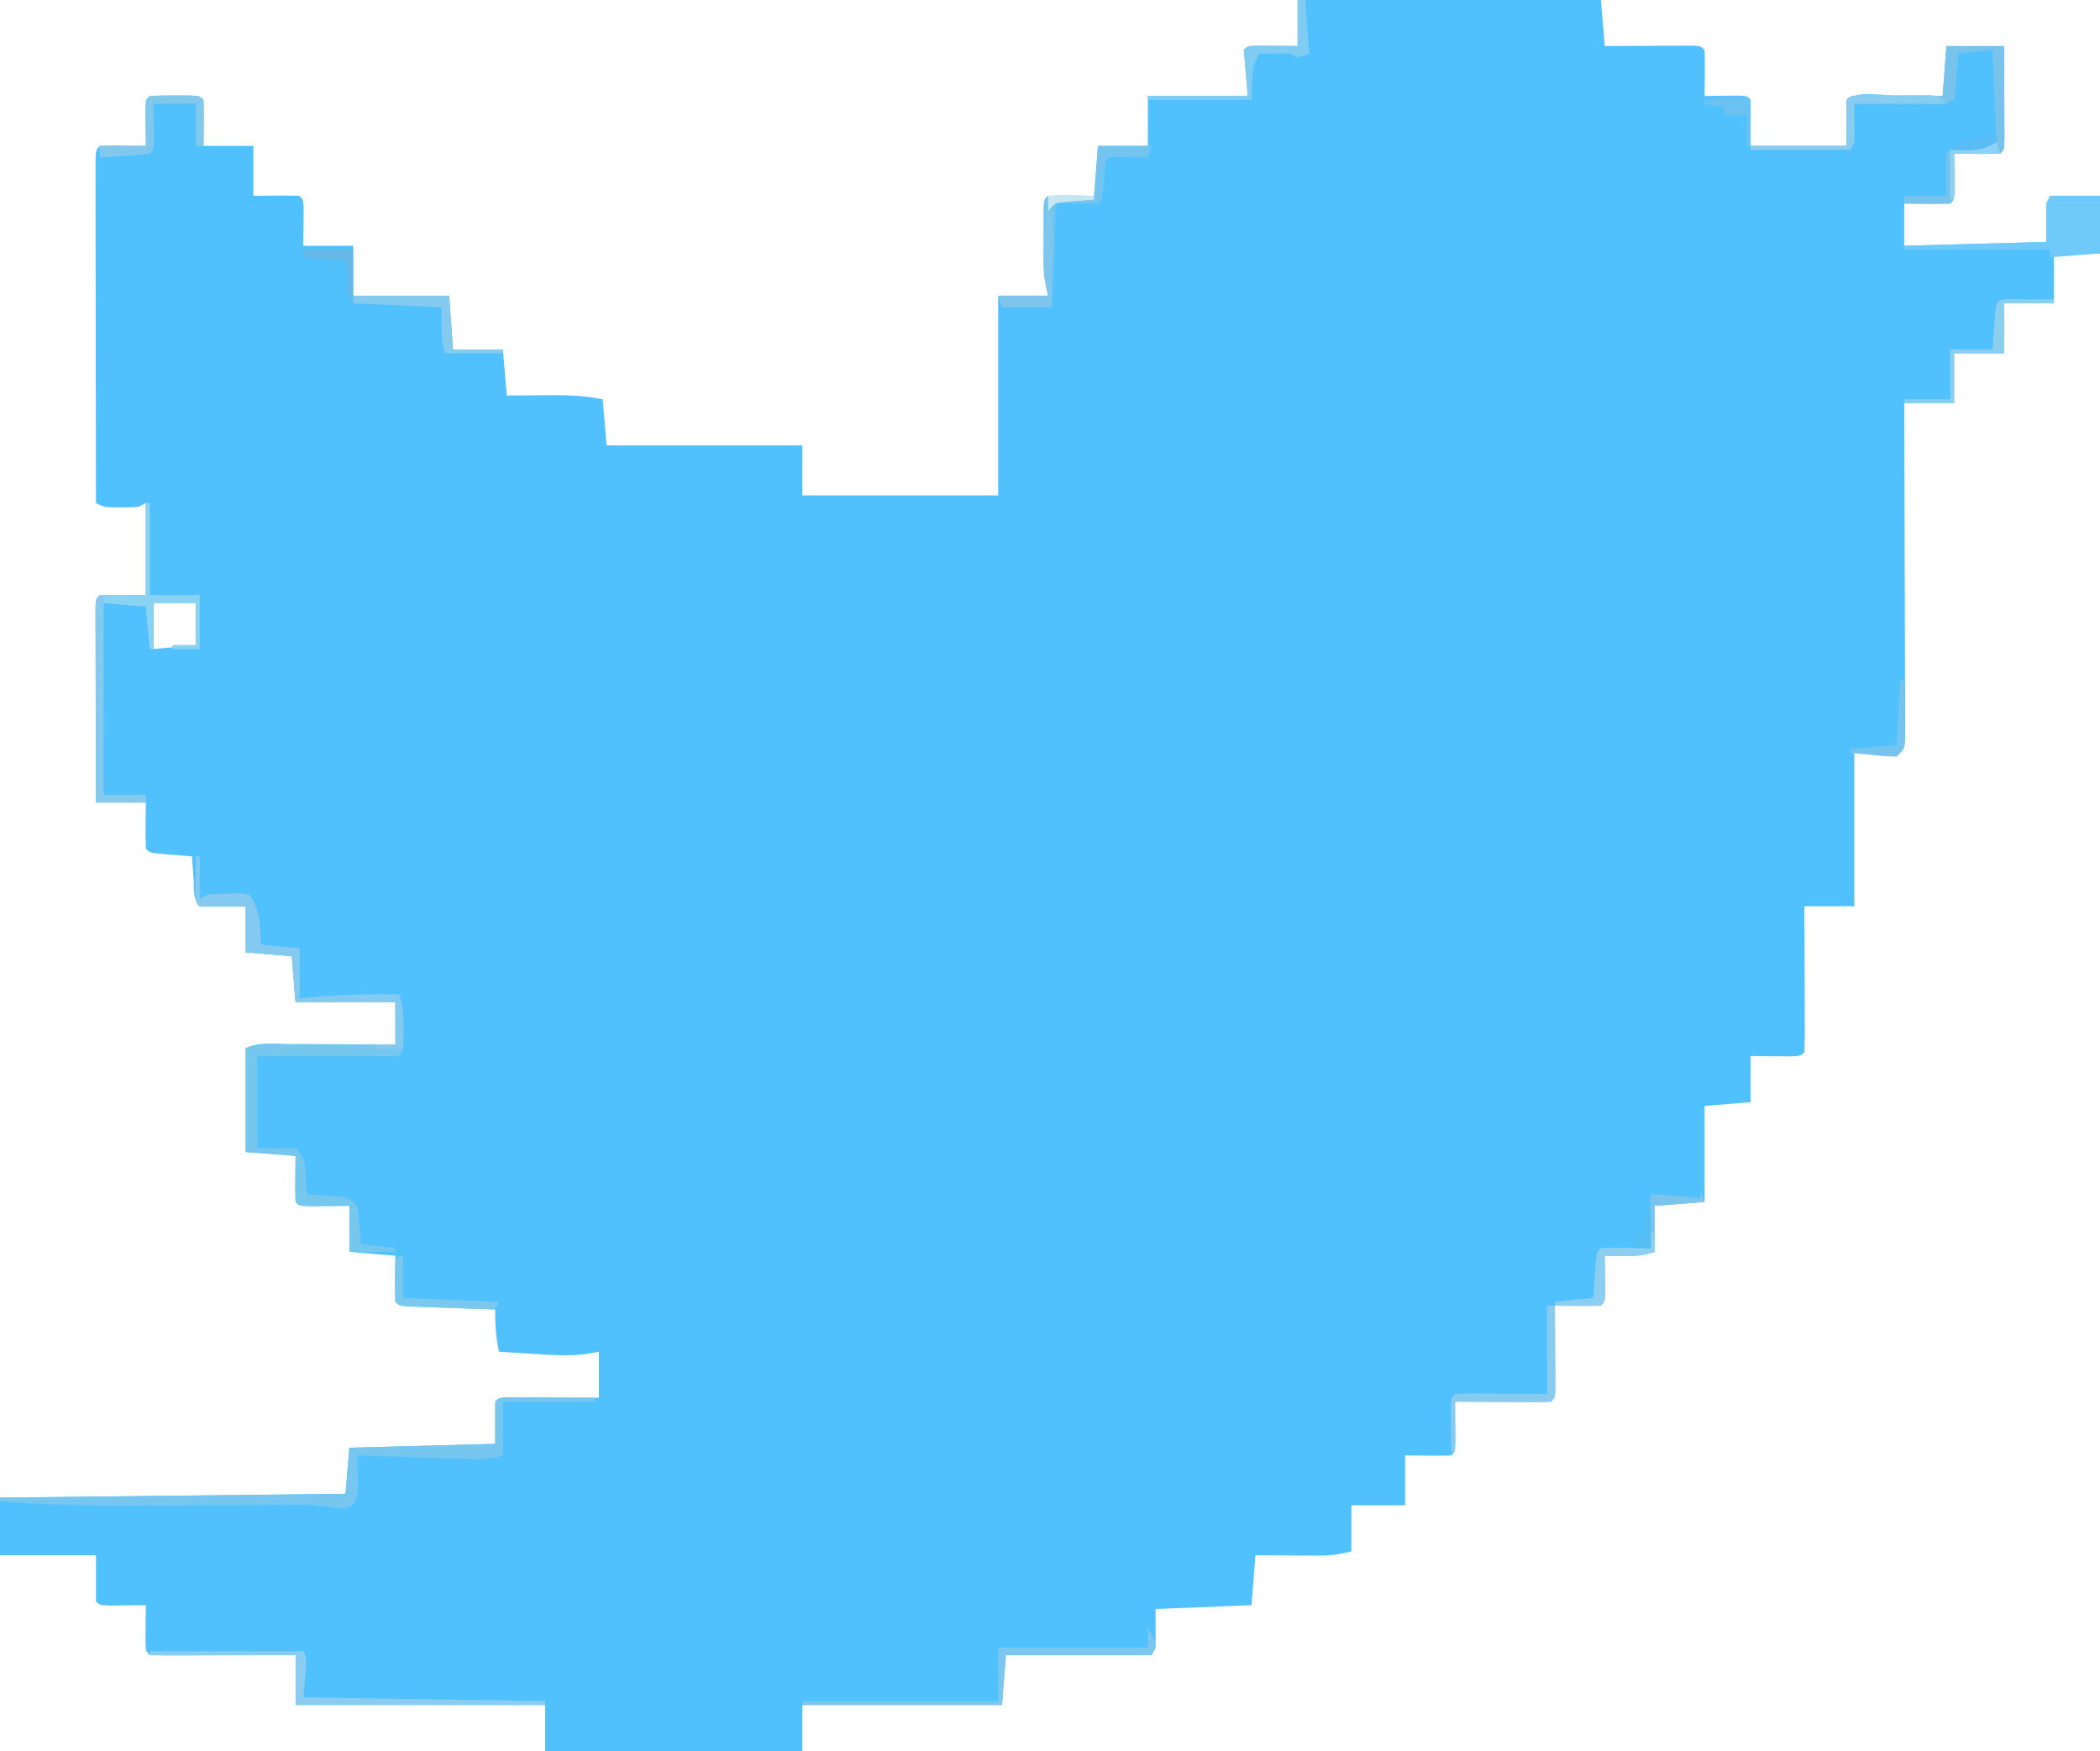 <svg xmlns="http://www.w3.org/2000/svg" width="547" height="456"><path fill="#51C1FE" d="M338 0h79l1 12 5.434-.035q3.502-.015 7.003-.027l3.588-.026 3.409-.01 3.158-.016C443 12 443 12 444 13c.072 2.02.084 4.042.063 6.063l-.028 3.347L444 25l2.371-.035c1.012-.01 2.024-.018 3.067-.027l3.058-.036C455 25 455 25 456 26v12h25V26c1-1 1-1 3.317-1.114l3.03.016 3.272.01 3.443.026 3.456.013q4.241.02 8.482.049l1-13h15q.04 6.719.063 13.438l.025 3.876.01 3.682.016 3.412C522 39 522 39 521 40c-2.02.072-4.042.084-6.062.063l-3.348-.028L509 40l.035 2.59.027 3.347.036 3.34C509 52 509 52 508 53c-2.02.072-4.042.084-6.062.063l-3.348-.028L496 53v11l37-1V53l1-2h13v15h-12v13h-13v13h-13v13h-13l.013 3.403q.06 15.849.09 31.697.015 8.149.048 16.297.032 7.859.039 15.717.005 3.003.021 6.007c.015 2.797.017 5.593.016 8.39l.022 2.529c-.02 5.732-.02 5.732-2.249 7.96l-11-1v40h-13l.016 3.472q.026 6.354.039 12.708.008 2.755.02 5.51.017 3.95.023 7.9l.015 2.503c0 1.97-.051 3.939-.113 5.907-1 1-1 1-3.941 1.098l-3.622-.036-3.628-.027L456 275v12l-12 1v25l-13 1v12c-3.015 1.005-5.042 1.103-8.187 1.063l-2.731-.028L418 327l.035 2.59.027 3.348.036 3.34C418 339 418 339 417 340c-2.02.072-4.042.084-6.062.063l-3.348-.028L405 340l.016 2.187q.029 4.875.046 9.75l.026 3.444.01 3.271.016 3.031C405 364 405 364 404 365a108 108 0 0 1-5.566.098l-3.409-.01-3.587-.026-3.6-.013q-4.419-.018-8.838-.049l.035 2.809.027 3.628.036 3.622C379 378 379 378 378 379c-4.002.144-7.994.042-12 0v13h-14v12c-3.335.834-5.624 1.118-8.984 1.098l-2.832-.01-2.934-.026-2.98-.013q-3.636-.02-7.27-.049l-1 13-25 1v10l-1 2h-38l-1 13h-52v12h-67v-12H77v-13l-3.472.016q-6.354.026-12.708.039-2.755.008-5.51.02c-2.633.013-5.266.018-7.9.023l-2.503.015c-1.97 0-3.939-.051-5.907-.113-1-1-1-1-1.098-3.723l.035-3.34.028-3.347L38 418l-2.59.035-3.347.027-3.34.036C26 418 26 418 25 417v-12H0v-15l90-1 1-12 38-1v-11c1-1 1-1 3.5-1.114l3.285.016 3.545.01 3.732.026 3.745.013q4.596.02 9.193.049v-12l-2.879.527c-4.719.674-9.319.35-14.059.036l-2.65-.159A1337 1337 0 0 1 130 352c-.88-3.742-1.043-7.164-1-11l-2.28-.076q-5.078-.175-10.157-.361l-3.588-.12-3.409-.127-3.158-.11C104 340 104 340 103 339c-.144-4.002-.042-7.994 0-12l-12-1v-12l-2.809.035c-1.197.01-2.395.018-3.629.027l-3.62.036C78 314 78 314 77 313c-.144-4.002-.042-7.994 0-12l-13-1v-27c3.226-1.613 6.747-1.12 10.29-1.098l2.48.005c2.618.005 5.236.018 7.855.03l5.32.014q6.528.017 13.055.049v-11H77l-1-12-12-1v-12c-2.94.03-2.94.03-5.937.063-2.021.02-4.043.01-6.063-.063-1.811-1.811-1.382-4.613-1.562-7.062l-.254-3.348L50 223l-2.371-.184-3.066-.254-3.06-.246C39 222 39 222 38 221c-.144-4.002-.042-7.994 0-12H25q-.037-11.295-.055-22.59-.008-3.845-.02-7.69a5303 5303 0 0 1-.023-11.029l-.015-3.497v-3.215l-.007-2.847C25 156 25 156 26 155h12v-24l-2 1c-1.498.095-3 .13-4.5.125l-2.406.008C27 132 27 132 25 131q-.034-17.967-.052-35.934-.007-8.342-.023-16.684-.016-8.043-.02-16.086-.003-3.077-.01-6.152-.01-4.292-.009-8.585l-.01-2.596c.01-5.849.01-5.849 1.124-6.963 2.02-.072 4.042-.084 6.063-.062l3.347.027L38 38l-.035-2.59-.028-3.347-.035-3.34C38 26 38 26 39 25c2.165-.099 4.333-.13 6.5-.125l3.594-.008C52 25 52 25 53 26c.144 4.002.042 7.994 0 12h13v13l5.938-.062c2.02-.022 4.042-.01 6.062.062 1 1 1 1 1.098 3.723L79 64h13v13h25l1 14h13l1 12 3.945-.035 5.18-.028 2.594-.025c4.548-.017 8.805.156 13.281 1.088l1 12h51v13h51V77h13l-1-5a92 92 0 0 1-.133-4.828l-.004-2.672.012-2.75-.012-2.797.004-2.656.004-2.427C272 52 272 52 273 51c4.002-.144 7.994-.042 12 0l1-13h13V25h26l-1-12c1-1 1-1 3.941-1.098l3.622.036 3.628.027L338 12zM40 157v12l11-1v-11z"/><path fill="#76C7ED" d="M51 223h1v11l2-1a86 86 0 0 1 5.5-.25l2.969-.078L65 233c2.852 4.278 2.602 7.896 3 13l10 1v13l5.688-.5c6.782-.53 13.512-.6 20.312-.5.91 3.104 1.135 5.895 1.125 9.125l.008 2.633C105 273 105 273 104 275H67v24h10c2.495 2.495 2.36 3.673 2.625 7.125l.227 2.758L80 311l2.336.148 3.039.227 3.023.21C91 312 91 312 93 314c.414 2.383.414 2.383.625 5.125l.227 2.758L94 324l9 1v1H91v-12l-2.809.035c-1.197.01-2.395.018-3.629.027l-3.62.036C78 314 78 314 77 313c-.144-4.002-.042-7.994 0-12l-13-1v-27c3.226-1.613 6.747-1.12 10.29-1.098l2.48.005c2.618.005 5.236.018 7.855.03l5.32.014q6.528.017 13.055.049v-11H77l-1-12-12-1v-12c-2.94.03-2.94.03-5.937.063-2.021.02-4.043.01-6.063-.063-1-1-1-1-1.098-3.723l.035-3.34.028-3.347z"/><path fill="#77C6EF" d="m132.408 363.886 3.158.016 3.409.01 3.587.025 3.6.014q4.419.018 8.838.049v1h-24v14c-3.724 1.241-7.084 1.018-10.95.879l-2.34-.072q-3.699-.116-7.398-.245l-5.017-.158Q99.147 379.21 93 379l.105 2.3.082 3.012.106 2.989C93 390 93 390 91.926 391.918c-2.452 1.377-3.923.93-6.61.415-5.38-.773-10.908-.43-16.332-.396q-2.068.007-4.138.012c-5.094.013-10.188.037-15.281.061q-7.477.036-14.956.052l-2.082.005C21.657 392.083 10.842 391.79 0 391v-1l90-1 1-12 38-1v-11c1-1 1-1 3.408-1.114"/><path fill="#77C3EB" d="M507 12h15q.04 6.719.063 13.438l.025 3.876.01 3.682.016 3.412C522 39 522 39 521 40c-2.02.072-4.042.084-6.062.063l-3.348-.028L509 40l.035 2.59c.01 1.105.018 2.21.027 3.347l.036 3.34C509 52 509 52 508 53c-2.02.072-4.042.084-6.062.063l-3.348-.028L496 53v-2h11l-.062-5.437c-.022-1.855-.01-3.71.062-5.563 1.842-1.842 4.427-1.46 6.895-1.719 2.443-.286 2.443-.286 6.105-1.281l-1-24-9 1-.148 2.59-.227 3.348c-.07 1.102-.14 2.204-.21 3.34-.138.898-.274 1.796-.415 2.722-2.61 1.305-4.527 1.113-7.445 1.098l-3.262-.01-3.418-.026-3.441-.013A2715 2715 0 0 1 483 27l.035 2.117c.01.91.018 1.82.027 2.758l.036 2.742C483 37 483 37 482 39h-26v-1h25V26c1-1 1-1 3.317-1.114l3.03.016 3.272.01 3.443.026 3.456.013q4.241.02 8.482.049z"/><path fill="#6FCAF9" d="M534 51h13v15l-13 1v-2h-38v-1l37-1V53z"/><path fill="#84CAEE" d="M38 131h1v24h13v14h-7v-1h6v-11H40v12h-1l-1-11-11-1v50h11v2H25q-.037-11.295-.055-22.59-.008-3.845-.02-7.69a5303 5303 0 0 1-.023-11.029l-.015-3.497v-3.215l-.007-2.847C25 156 25 156 26 155h12z"/><path fill="#84CAF0" d="M51 223h1v11l2-1a86 86 0 0 1 5.5-.25l2.969-.078L65 233c2.852 4.278 2.602 7.896 3 13l10 1v13l5.688-.5c6.782-.53 13.512-.6 20.312-.5.936 3.155 1.106 5.966 1.063 9.25l-.028 2.703L105 273h-7v-1h5v-11H77l-1-12-12-1v-12c-2.94.03-2.94.03-5.937.063-2.021.02-4.043.01-6.063-.063-1-1-1-1-1.098-3.723l.035-3.34.028-3.347z"/><path fill="#7DC6EF" d="M299 424c1.063 1.813 1.063 1.813 2 4l-1 3h-38l-1 13h-52v-1h51v-14h39z"/><path fill="#73C5EF" d="M286 38h14l-1 3-2.152-.035-2.786-.028-2.777-.035c-2.25-.161-2.25-.161-3.285 1.098-.208 1.662-.367 3.33-.5 5-.389 4.889-.389 4.889-1.5 6h-11l-1 27h-13l-1-3h13l-1-5a92 92 0 0 1-.133-4.828l-.004-2.672.012-2.75-.012-2.797.004-2.656.004-2.427C272 52 272 52 273 51c4.002-.144 7.994-.042 12 0z"/><path fill="#8ACDF1" d="M39 430h40c1 2 1 2 0 12l63 1v1H77v-13H39z"/><path fill="#88CBEF" d="M403 340h2c.029 3.98.047 7.958.063 11.938l.025 3.443.01 3.271.016 3.031C405 364 405 364 404 365a108 108 0 0 1-5.566.098l-3.409-.01-3.587-.026-3.6-.013q-4.419-.02-8.838-.049v13h-1q-.04-3.469-.062-6.937l-.036-3.903C378 364 378 364 379 363a99 99 0 0 1 5.348-.098l3.271.01 3.443.026 3.456.013q4.241.02 8.482.049z"/><path fill="#88D2F3" d="M38 131h1v24h13v14h-7v-1h6v-11H40v12h-1l-1-11-11-1v-2h11z"/><path fill="#82C8ED" d="m41.906 24.867 3.594.008 3.594-.008C52 25 52 25 53 26c.072 2.02.084 4.042.063 6.063l-.028 3.347L53 38h-2V27H40l.035 2.59.028 3.348.035 3.34C40 39 40 39 39 40a168 168 0 0 1-6.562.563l-3.63.253L26 41v-3h12l-.062-5.937c-.022-2.021-.01-4.043.062-6.063 1-1 1-1 3.906-1.133"/><path fill="#8BCEF0" d="m443 310 1 3-13 1v12c-3.015 1.005-5.042 1.103-8.187 1.063l-2.731-.028L418 327l.035 2.59c.01 1.105.018 2.21.027 3.348l.036 3.34C418 339 418 339 417 340c-2.02.072-4.042.084-6.062.063l-3.348-.028L405 340v-1l10-1 .184-2.59.253-3.348.247-3.34C416 326 416 326 417 325c4.335-.144 8.662-.042 13 0v-14l13 1z"/><path fill="#87CDF1" d="m493.438 24.813 3.26-.038 3.11-.005 2.87-.013C505 25 505 25 507 27h-24v10l-1 2h-26v-1h25V26c2.476-2.476 9.109-1.186 12.438-1.187"/><path fill="#7FCBF1" d="M338 0h2l1 14-3 1-2-1a62 62 0 0 0-4.125-.062L328 14c-1.712 3.127-1.712 3.127-2 12h-27v-1h26l-1-12c1-1 1-1 3.941-1.098l3.622.036 3.628.027L338 12z"/><path fill="#84C9EE" d="M92 77h25l1 14h13v1h-15c-1-3-1-3-1-12l-23-1z"/><path fill="#8CCEEE" d="m524.16 77.902 3.903.035 3.91.028L535 78v1h-13v13h-13v13h-13v-1h12V91h11c.09-1.282.09-1.282.184-2.59l.254-3.347c.08-1.103.162-2.205.246-3.34.451-3.885.485-3.697 4.476-3.82"/><path fill="#7EC6ED" d="M273 55h1v25h-13l-1-3h13l-1-5a74.4 74.4 0 0 1 1-17"/><path fill="#7AC8EE" d="M104 327h1v11l25 1-1 2c-4.146-.138-8.292-.287-12.437-.437l-3.588-.12-3.409-.127-3.158-.11C104 340 104 340 103 339a98 98 0 0 1-.125-5.5l-.008-3.031C103 328 103 328 104 327"/><path fill="#75C3EF" d="M495 177h1q.08 4.438.125 8.875l.05 2.55.02 2.442.032 2.254C496 195 496 195 494 197c-2.82-.023-2.82-.023-6.125-.375l-3.32-.336L482 196v-1l12-1z"/><path fill="#6AC2F3" d="M456 26v12h-1v-8h-6v-2l-5-1v-1c7.5-1.125 7.5-1.125 12 0"/><path fill="#65BAE8" d="M79 65h13v13h-1l-1-10-11-1z"/><path fill="#7BC4ED" d="m443 310 1 3-13 1v7h-1v-10l13 1z"/><path fill="#8ED1F3" d="M517 37h3l1 3h-12v12h-1V39l6.152-.684c1.86-.135 1.86-.135 2.848-1.316"/><path fill="#55BEF2" d="M429 315h1v10h-4v-3l2-1c.658-3.03.658-3.03 1-6"/><path fill="#59BCF4" d="M520 35v2c-3.9 2.6-7.474 2.15-12 2v-1a665 665 0 0 1 4.313-1.5l2.425-.844C517 35 517 35 520 35"/><path fill="#C6E7F1" d="M273 51h12v1l-2.117.148-2.758.227c-.905.07-1.81.14-2.742.21-2.562.21-2.562.21-4.383 2.415z"/></svg>